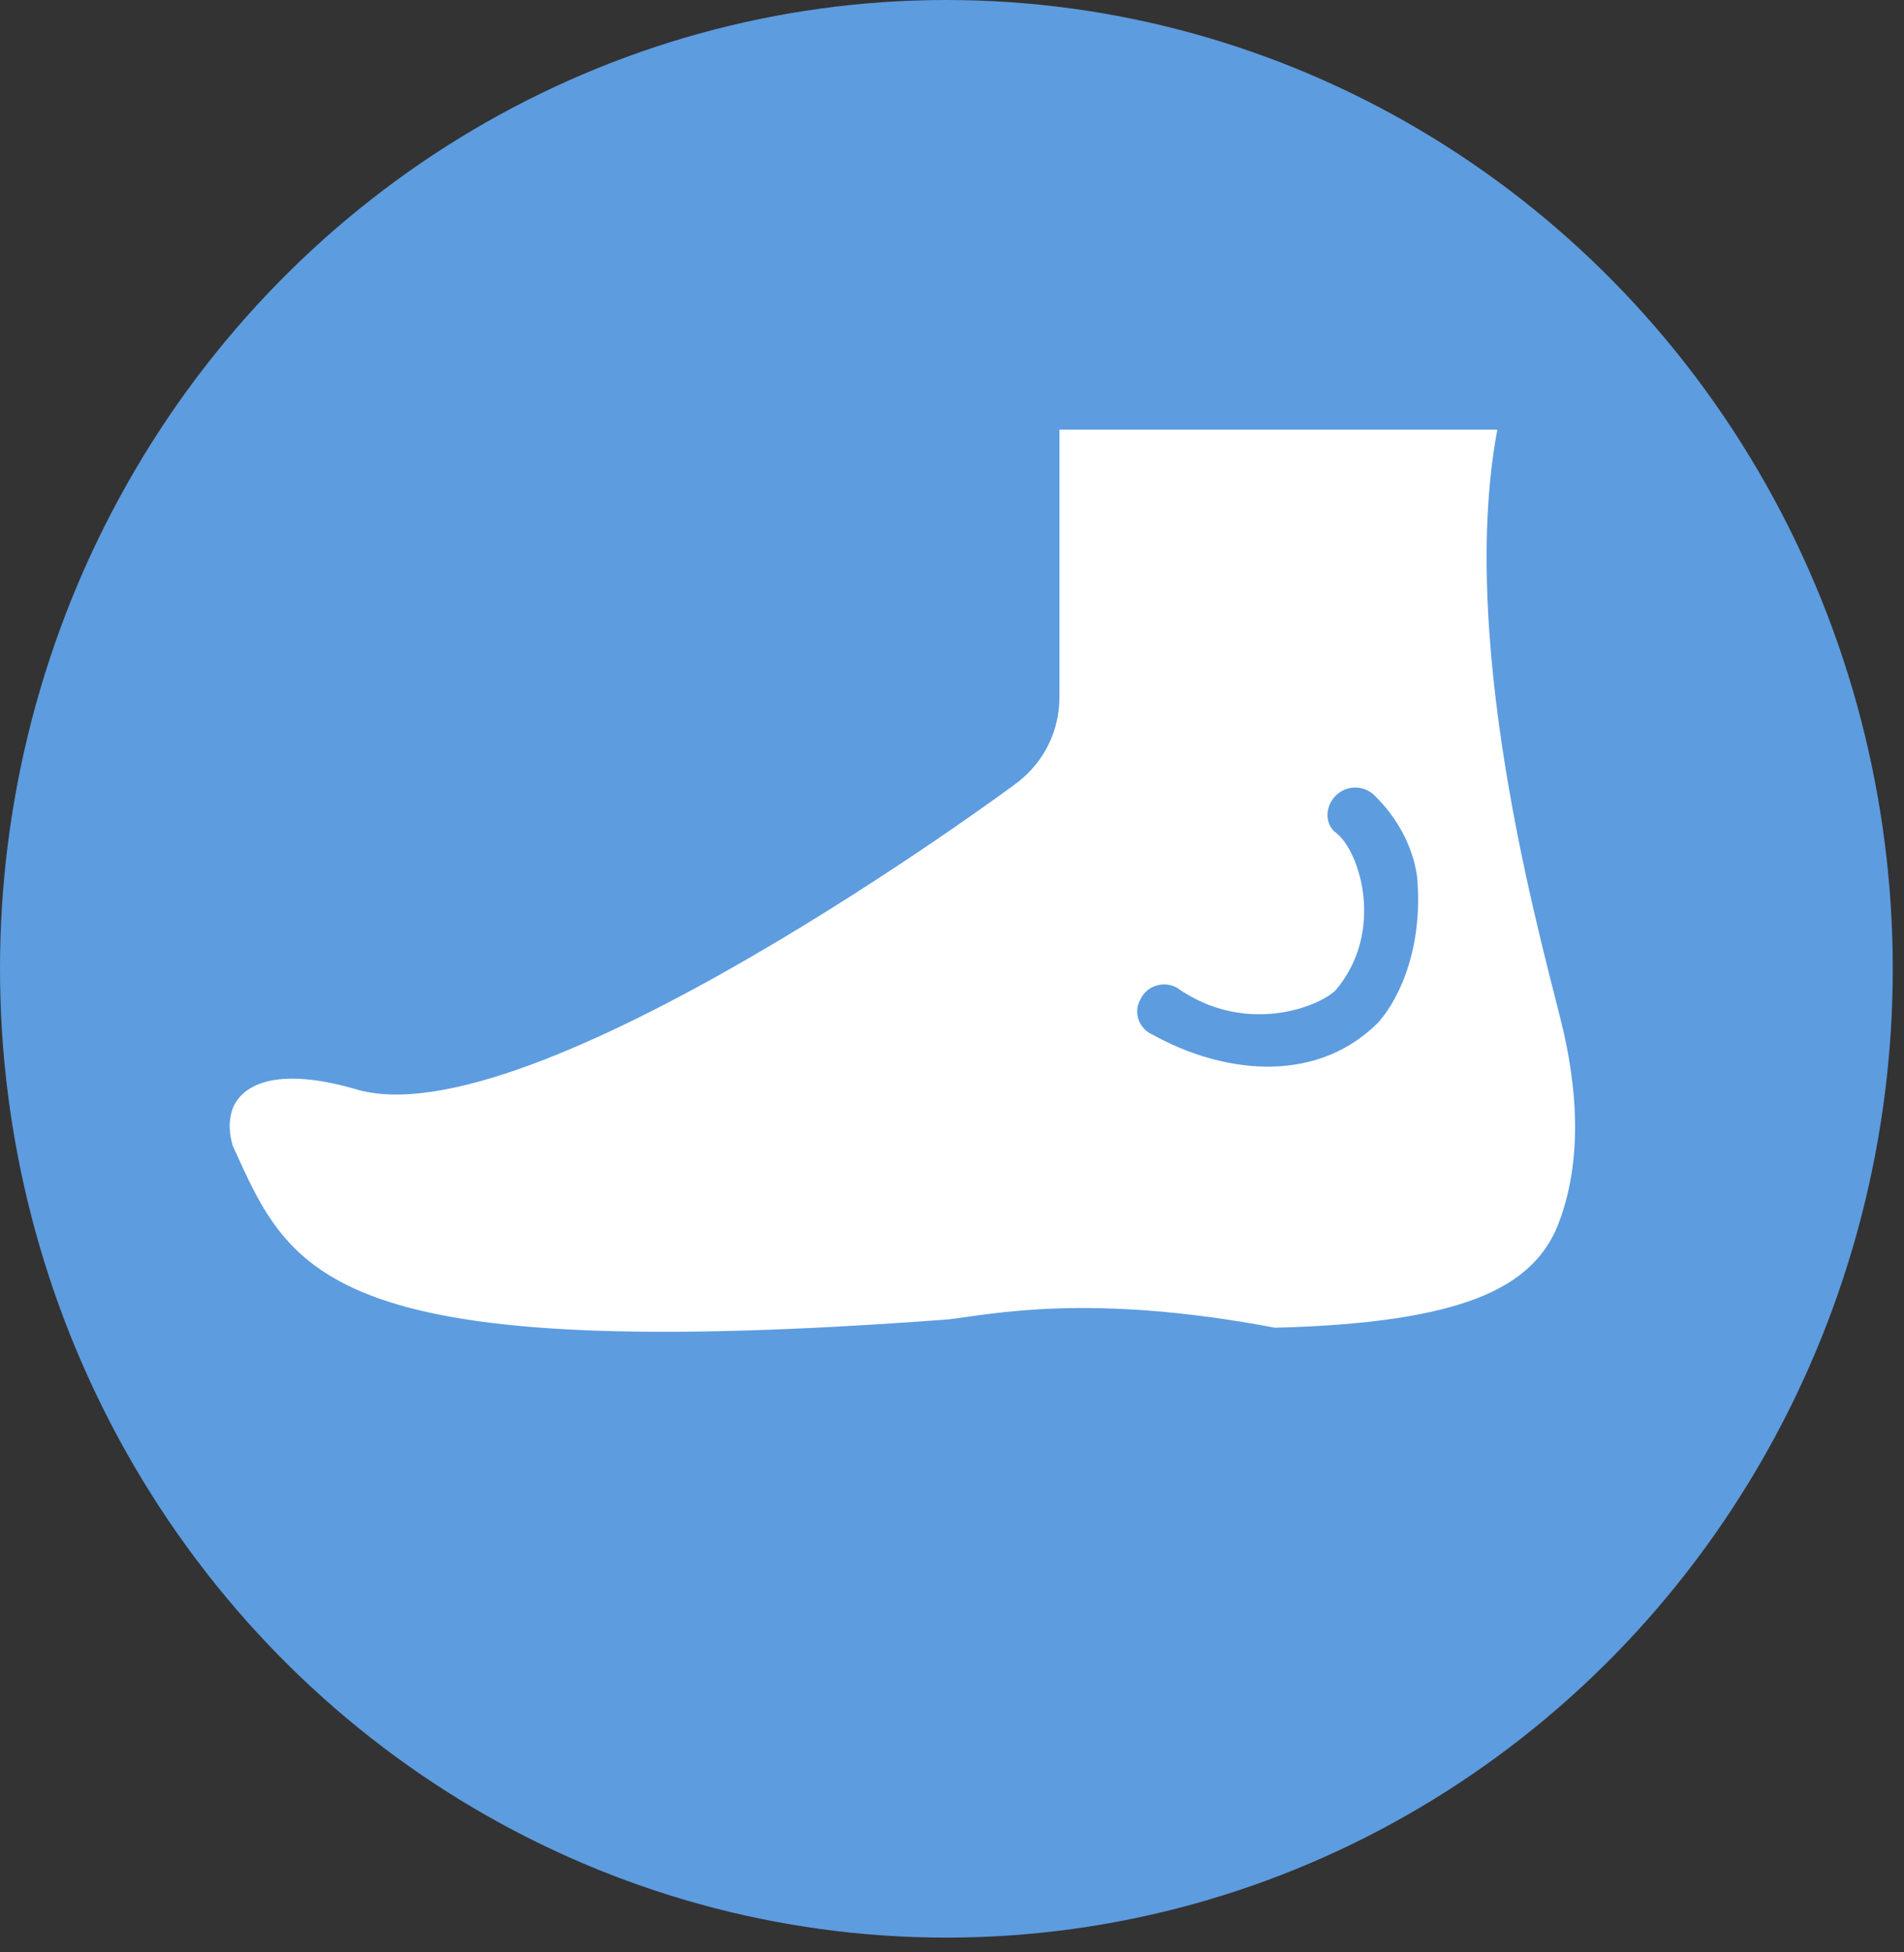 <svg width="40" height="41" viewBox="0 0 40 41" fill="none" xmlns="http://www.w3.org/2000/svg">
<rect x="0" y="0" width="40" height="41" fill="#333333" stroke="none"/>
<ellipse cx="19.882" cy="20.345" rx="20.345" ry="19.882" transform="rotate(90 19.882 20.345)" fill="#5D9CDF"/>
<path d="M32.847 21.663C32.536 20.287 30.578 13.725 31.456 9.023H22.258V14.635C22.258 15.332 21.946 15.989 21.38 16.427C21.271 16.517 11.114 24.017 7.448 22.865C5.612 22.343 5 22.888 4.867 23.343C4.798 23.584 4.821 23.82 4.89 24.062C6.12 26.776 6.847 28.686 19.919 27.708C20.838 27.601 22.87 27.141 26.785 27.882C30.763 27.781 32.132 27.028 32.686 25.832C33.228 24.545 33.165 23.056 32.847 21.663ZM28.921 21.506C27.57 22.815 25.607 22.506 24.21 21.725C23.915 21.596 23.805 21.247 23.961 20.983C24.094 20.697 24.452 20.59 24.724 20.742C26.173 21.764 27.732 21.135 28.067 20.787C29.1 19.556 28.569 17.871 28.067 17.489C27.818 17.298 27.841 16.922 28.067 16.703C28.292 16.483 28.65 16.483 28.875 16.703C29.348 17.163 29.683 17.77 29.77 18.405C29.92 20.051 29.285 21.135 28.921 21.506Z" fill="white"/>
</svg>

